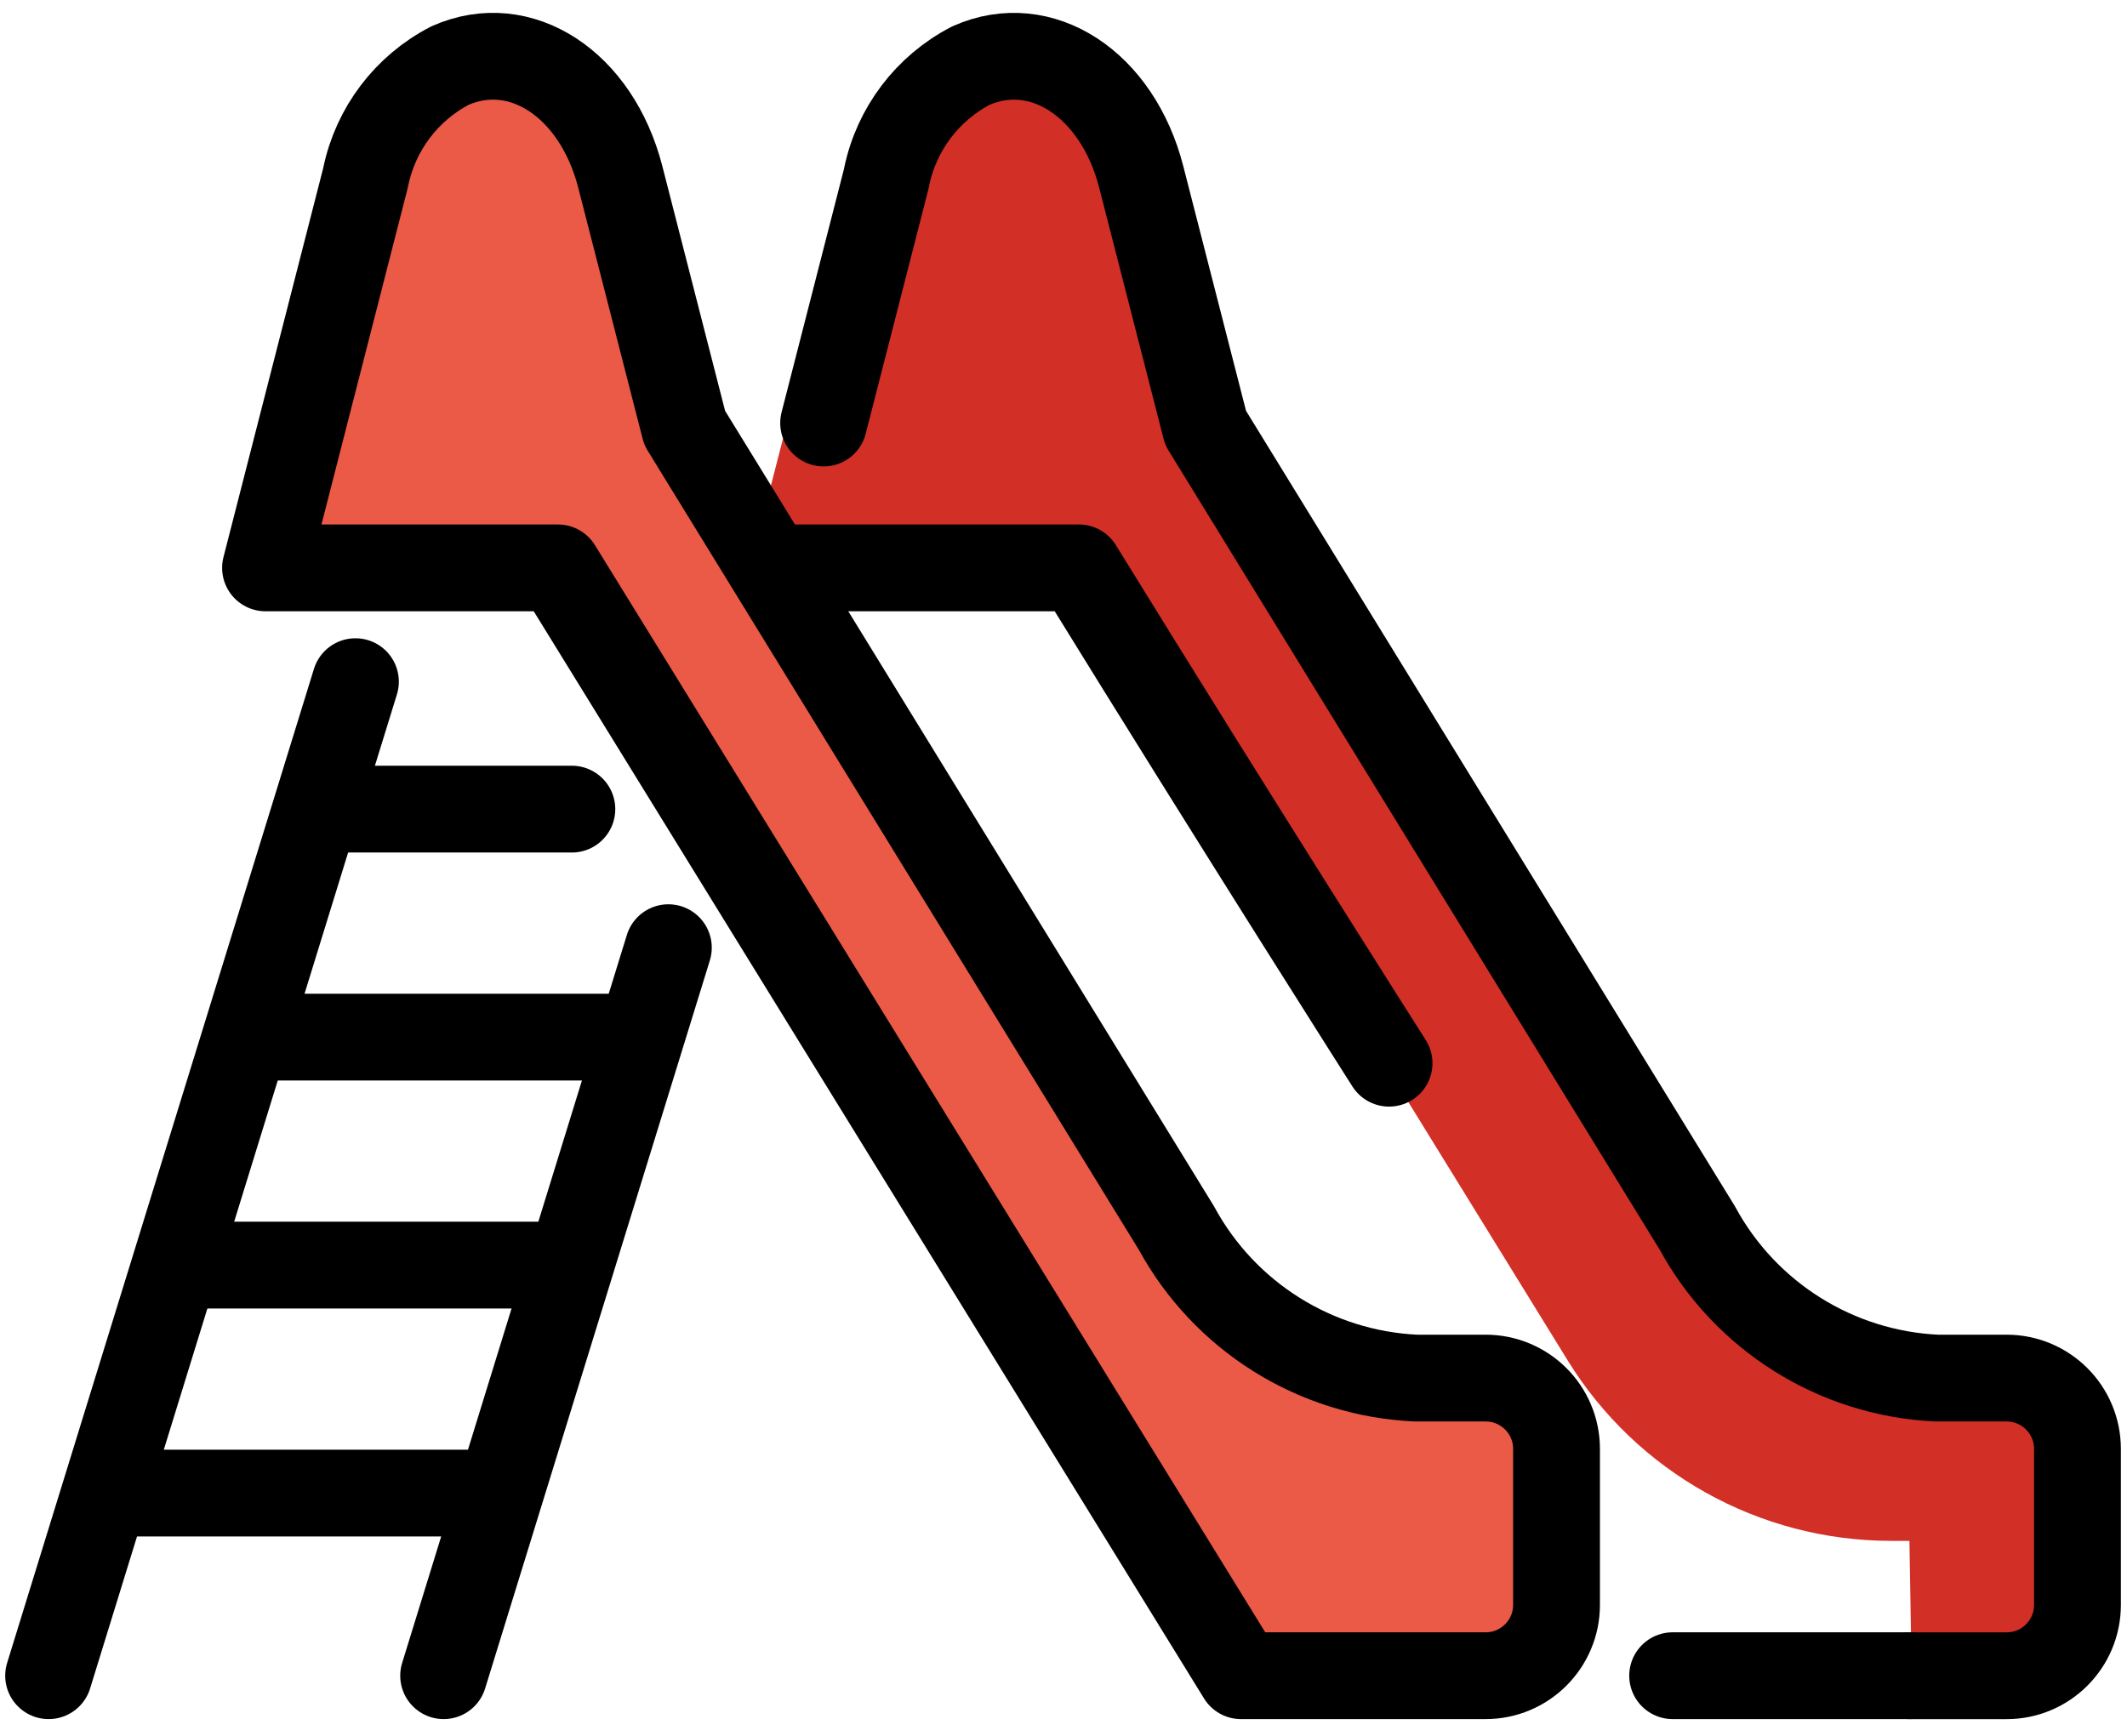 <svg width="49" height="40" viewBox="0 0 49 40" fill="none" xmlns="http://www.w3.org/2000/svg">
<g clip-path="url(#clip0_1_2)">
<path d="M18.974 9.748L20.413 4.132L20.426 4.074C20.654 2.971 21.368 2.03 22.368 1.511C23.989 0.793 25.74 1.936 26.29 4.074L27.774 9.862L39.1 28.295C40.207 30.335 42.3 31.648 44.618 31.756H46.548C47.379 31.887 47.958 32.651 47.859 33.487L47.798 37.395C47.798 38.296 47.26 39.422 46.358 39.422H44.053L43.988 35.507H43.566C40.528 35.507 37.707 33.932 36.113 31.346L24.855 13.086H17.272L18.19 9.517L18.974 9.748Z" fill="#D22F27"/>
<path d="M12.854 13.086H6.117L8.412 4.131L8.425 4.074C8.653 2.971 9.367 2.029 10.367 1.511C11.988 0.792 13.738 1.935 14.289 4.074L15.773 9.862L27.099 28.294C28.206 30.335 30.298 31.648 32.617 31.756H35.102C35.52 31.756 35.858 32.094 35.858 32.511V37.859C35.858 38.276 35.52 38.614 35.102 38.614L34.299 39.376H28.948L12.854 13.086Z" fill="#EA5A47"/>
<path d="M15.397 21.838L10.22 38.614" stroke="black" stroke-width="2" stroke-linecap="round" stroke-linejoin="round"/>
<path d="M8.188 15.708L1.12 38.614" stroke="black" stroke-width="2" stroke-linecap="round" stroke-linejoin="round"/>
<path d="M13.174 18.645H7.694" stroke="black" stroke-width="2" stroke-linecap="round" stroke-linejoin="round"/>
<path d="M14.364 23.899H6.074" stroke="black" stroke-width="2" stroke-linecap="round" stroke-linejoin="round"/>
<path d="M12.743 29.152H4.453" stroke="black" stroke-width="2" stroke-linecap="round" stroke-linejoin="round"/>
<path d="M11.122 34.406H2.833" stroke="black" stroke-width="2" stroke-linecap="round" stroke-linejoin="round"/>
<path d="M32 24.5C32 24.5 28.576 19.122 24.855 13.086H18.053" stroke="black" stroke-width="2" stroke-linecap="round" stroke-linejoin="round"/>
<path d="M38.533 38.614H43.988" stroke="black" stroke-width="2" stroke-linecap="round" stroke-linejoin="round"/>
<path d="M18.974 9.748L20.414 4.132L20.426 4.074C20.654 2.971 21.368 2.03 22.368 1.511C23.989 0.793 25.74 1.936 26.29 4.074L27.774 9.862L39.1 28.295C40.207 30.335 42.3 31.648 44.618 31.756H46.227C47.128 31.756 47.859 32.487 47.859 33.389V36.982C47.859 37.884 47.128 38.615 46.227 38.615H43.988" stroke="black" stroke-width="2" stroke-linecap="round" stroke-linejoin="round"/>
<path d="M12.854 13.086H6.117L8.412 4.131L8.425 4.074C8.653 2.971 9.367 2.029 10.367 1.511C11.988 0.792 13.738 1.935 14.289 4.074L15.773 9.862L27.099 28.294C28.206 30.335 30.298 31.648 32.617 31.756H34.225C35.127 31.756 35.858 32.487 35.858 33.388V36.982C35.858 37.883 35.127 38.614 34.225 38.614H28.589L12.854 13.086Z" stroke="black" stroke-width="2" stroke-linecap="round" stroke-linejoin="round"/>
</g>
<defs>
<clipPath id="clip0_1_2">
<rect width="48.98" height="40" fill="white"/>
</clipPath>
</defs>
</svg>
